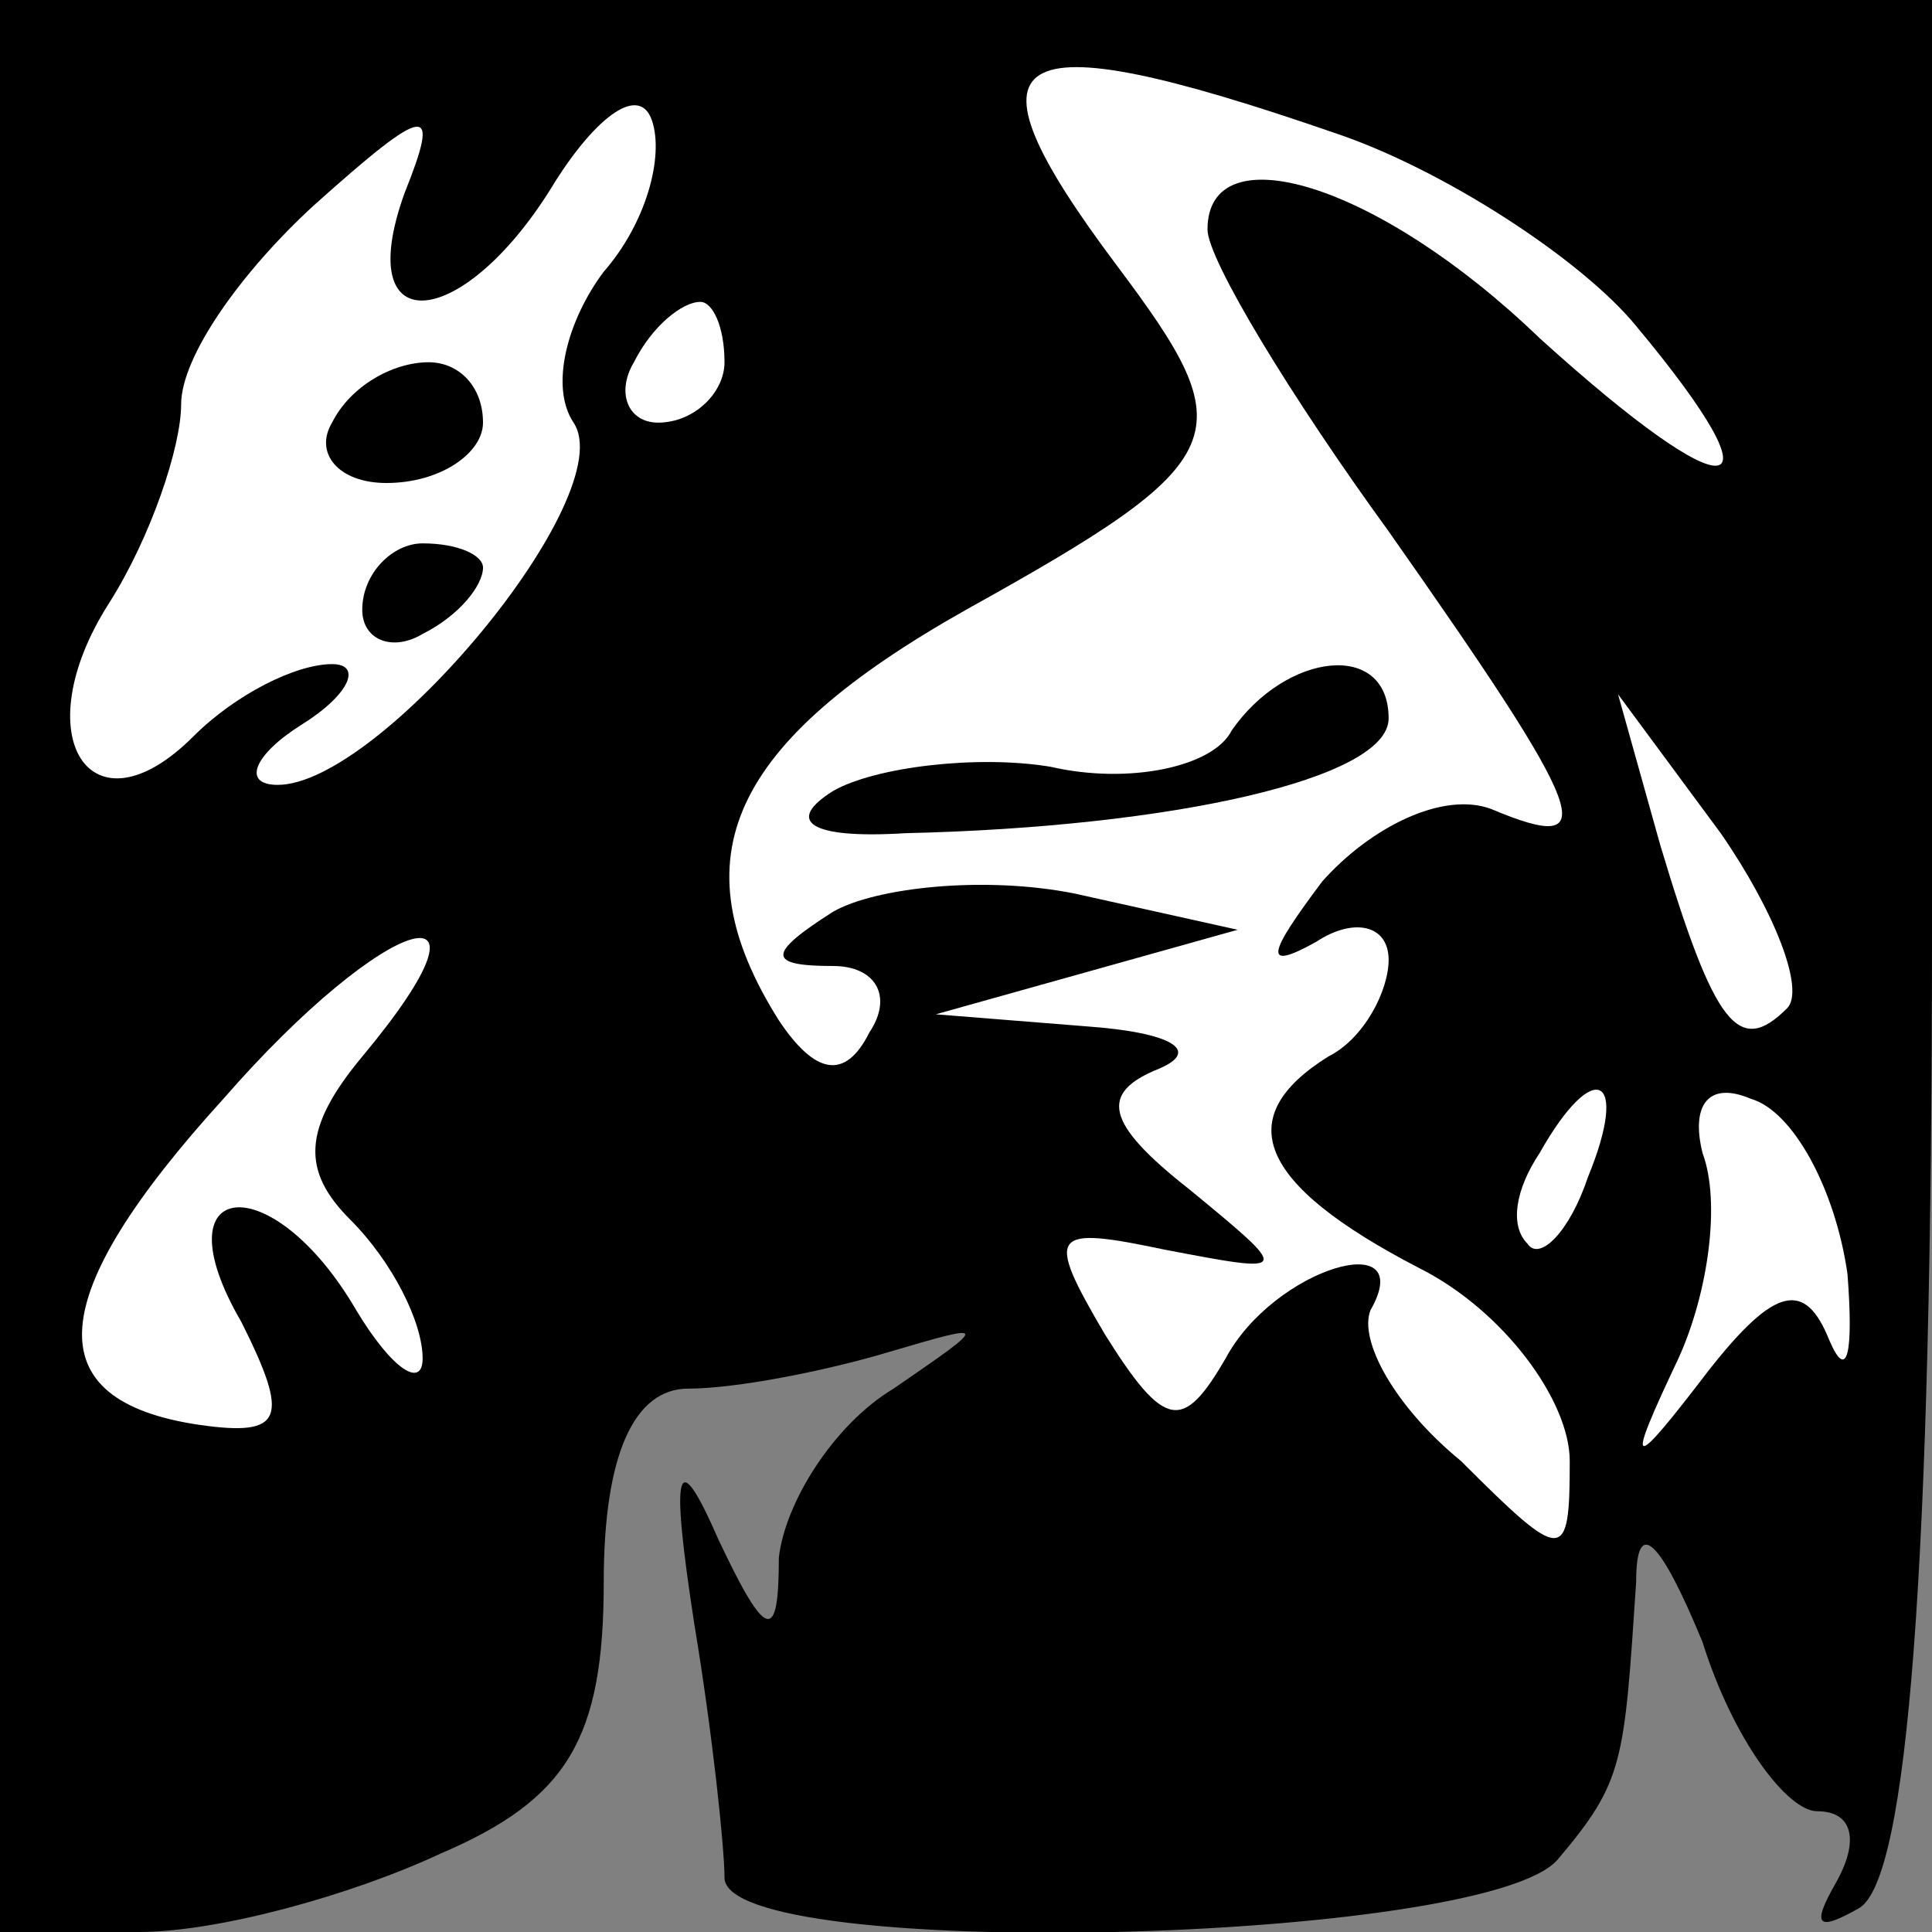 <?xml version="1.0" standalone="no"?>
<!DOCTYPE svg PUBLIC "-//W3C//DTD SVG 20010904//EN"
 "http://www.w3.org/TR/2001/REC-SVG-20010904/DTD/svg10.dtd">
<svg version="1.0" xmlns="http://www.w3.org/2000/svg"
 width="32pt" height="32pt" viewBox="0 0 32 32"
 preserveAspectRatio="xMidYMid meet">
<rect x="0" y="0" width="32" height="32" fill="#808080" stroke="none"/>
<g transform="translate(0,32) scale(0.1,-0.1)"
fill="#000000" stroke="none">
<path fill="#000000" stroke="none" d="M0 160 l0 -160 23 0 c13 0 35 6 50 13
21 9 27 19 27 45 0 21 5 32 14 32 8 0 23 3 33 6 17 5 17 5 1 -6 -10 -6 -18
-19 -19 -28 0 -14 -2 -14 -10 3 -7 16 -8 12 -4 -14 3 -18 5 -37 5 -42 0 -14
126 -11 138 3 11 13 11 16 13 46 0 11 4 7 11 -10 5 -16 14 -28 19 -28 6 0 7
-5 3 -12 -4 -7 -3 -8 4 -4 8 5 12 56 12 162 l0 154 -160 0 -160 0 0 -160z"/>
<path fill="#ffffff" stroke="none" d="M100 275 c-6 -8 -9 -19 -5 -25 8 -12
-32 -60 -49 -60 -6 0 -4 5 4 10 8 5 10 10 5 10 -6 0 -16 -5 -23 -12 -17 -17
-28 0 -14 22 7 11 12 26 12 33 0 8 10 22 22 33 19 17 21 17 15 2 -9 -25 10
-23 25 2 7 11 14 16 16 10 2 -6 -1 -17 -8 -25z"/>
<path fill="#ffffff" stroke="none" d="M221 298 c18 -6 41 -21 50 -32 25 -30
16 -31 -16 -2 -27 26 -55 34 -55 18 0 -5 14 -28 30 -50 33 -47 36 -54 17 -46
-8 3 -20 -3 -28 -12 -9 -12 -10 -15 -1 -10 6 4 12 3 12 -3 0 -5 -4 -13 -10
-16 -16 -10 -12 -21 15 -35 14 -7 25 -22 25 -32 0 -17 -1 -17 -18 0 -11 9 -17
20 -15 25 8 14 -16 7 -24 -8 -7 -12 -10 -12 -20 4 -10 17 -9 18 10 14 21 -4
21 -4 4 10 -14 11 -15 16 -5 20 7 3 2 6 -12 7 l-25 2 25 7 25 7 -27 6 c-15 3
-33 1 -40 -3 -11 -7 -11 -9 0 -9 7 0 10 -5 6 -11 -4 -8 -9 -7 -15 2 -17 27 -8
46 31 68 45 25 46 29 25 57 -27 36 -19 41 36 22z"/>
<path fill="#ffffff" stroke="none" d="M120 260 c0 -5 -5 -10 -11 -10 -5 0 -7
5 -4 10 3 6 8 10 11 10 2 0 4 -4 4 -10z"/>
<path fill="#ffffff" stroke="none" d="M296 153 c-8 -8 -12 -3 -21 27 l-7 25
17 -23 c9 -13 14 -26 11 -29z"/>
<path fill="#ffffff" stroke="none" d="M60 145 c-10 -12 -10 -19 -2 -27 7 -7
12 -17 12 -23 0 -5 -5 -2 -11 8 -14 24 -33 22 -19 -2 8 -16 7 -19 -7 -17 -27
4 -26 21 4 54 27 31 48 37 23 7z"/>
<path fill="#ffffff" stroke="none" d="M263 125 c-3 -9 -8 -14 -10 -11 -3 3
-2 9 2 15 9 16 15 13 8 -4z"/>
<path fill="#ffffff" stroke="none" d="M306 109 c1 -13 0 -18 -3 -11 -4 10 -9
9 -20 -5 -13 -17 -14 -17 -5 2 5 11 7 26 4 34 -2 8 1 12 8 9 7 -2 14 -15 16
-29z"/>
<path fill="#000000" stroke="none" d="M55 250 c-3 -5 1 -10 9 -10 9 0 16 5
16 10 0 6 -4 10 -9 10 -6 0 -13 -4 -16 -10z"/>
<path fill="#000000" stroke="none" d="M60 219 c0 -5 5 -7 10 -4 6 3 10 8 10
11 0 2 -4 4 -10 4 -5 0 -10 -5 -10 -11z"/>
<path fill="#000000" stroke="none" d="M204 199 c-3 -6 -17 -9 -30 -6 -12 2
-29 0 -36 -4 -8 -5 -4 -8 12 -7 44 1 80 9 80 19 0 13 -17 11 -26 -2z"/>
</g>
</svg>
